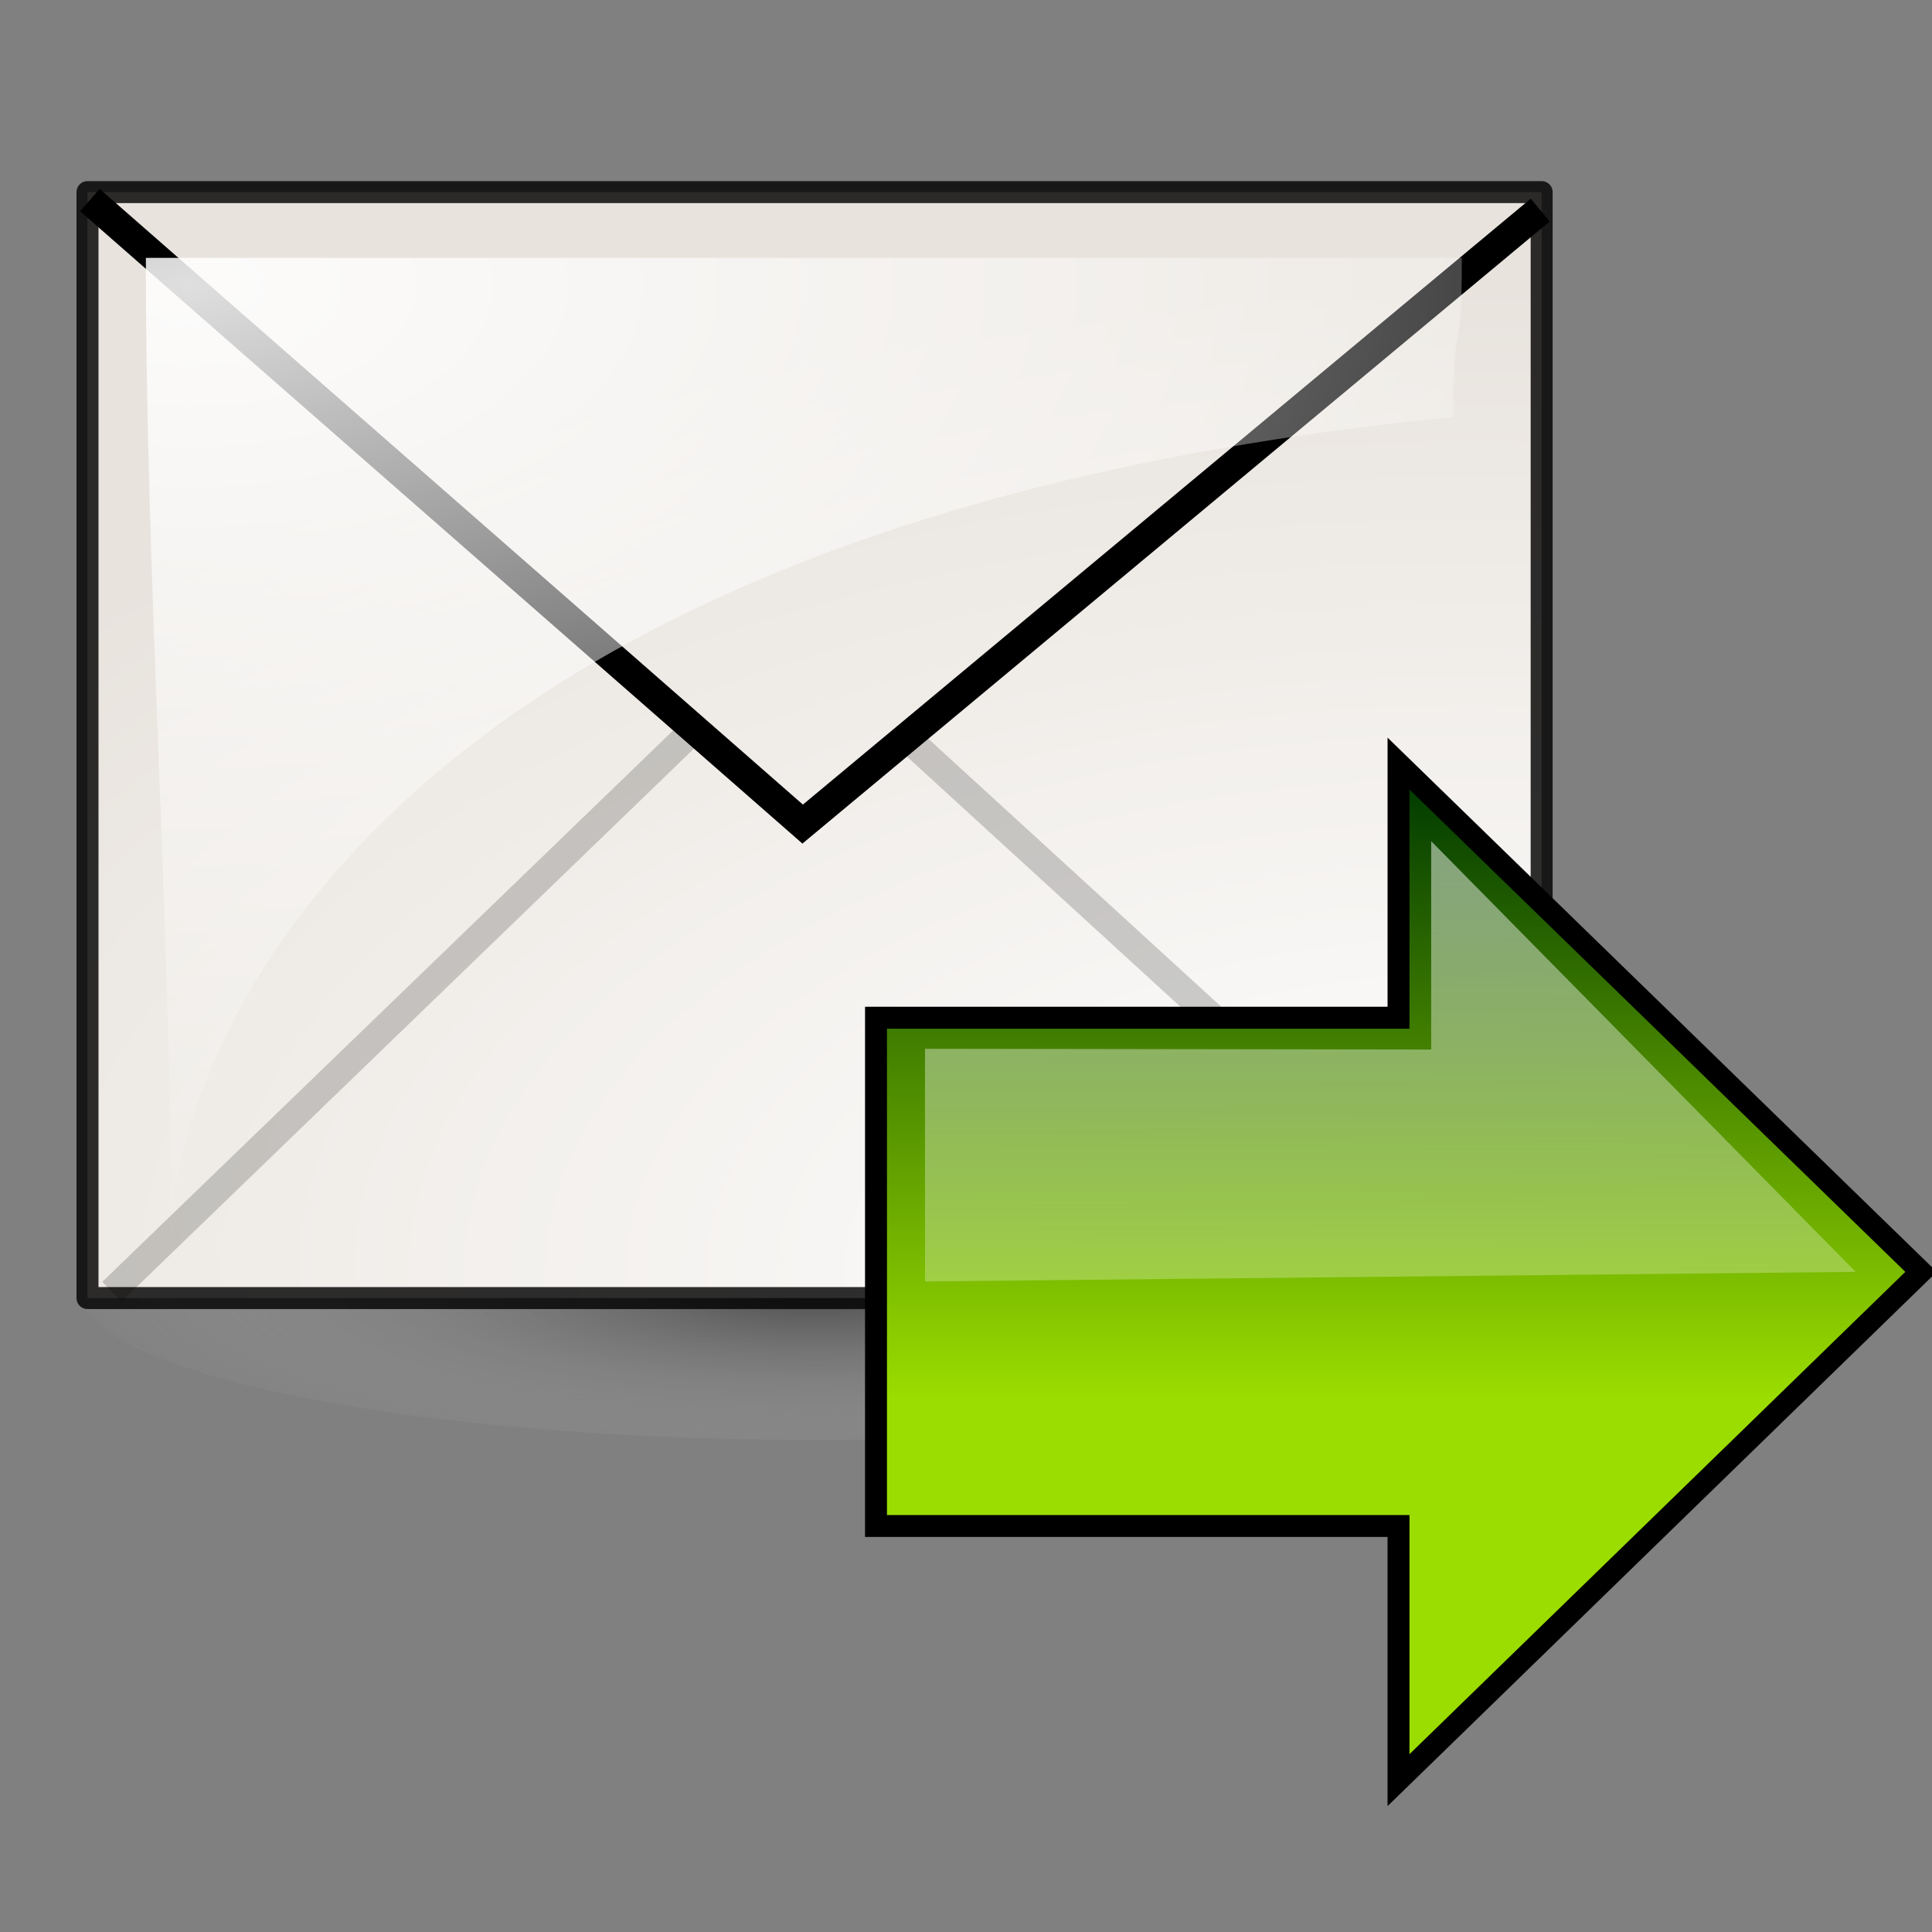 <?xml version="1.0" encoding="UTF-8" standalone="no"?>
<!-- Created with Inkscape (http://www.inkscape.org/) -->
<svg
   xmlns:dc="http://purl.org/dc/elements/1.1/"
   xmlns:cc="http://creativecommons.org/ns#"
   xmlns:rdf="http://www.w3.org/1999/02/22-rdf-syntax-ns#"
   xmlns:svg="http://www.w3.org/2000/svg"
   xmlns="http://www.w3.org/2000/svg"
   xmlns:xlink="http://www.w3.org/1999/xlink"
   xmlns:sodipodi="http://sodipodi.sourceforge.net/DTD/sodipodi-0.dtd"
   xmlns:inkscape="http://www.inkscape.org/namespaces/inkscape"
   inkscape:export-ydpi="240.00000"
   inkscape:export-xdpi="240.00000"
   inkscape:export-filename="/home/jimmac/gfx/novell/pdes/trunk/docs/BIGmime-text.png"
   sodipodi:docname="mail-send.svg"
   sodipodi:docbase="/home/marco/Scrivania/UltimateGnome/scalable/actions"
   inkscape:version="0.46"
   sodipodi:version="0.32"
   id="svg249"
   height="48px"
   width="48px"
   inkscape:output_extension="org.inkscape.output.svg.inkscape">
  <rect width="100%" height="100%" fill="#808080" stroke="none"/>
  <defs
     id="defs3">
    <linearGradient
       id="linearGradient3681">
      <stop
         id="stop3683"
         offset="0"
         style="stop-color:#003a00;stop-opacity:1;" />
      <stop
         id="stop3687"
         offset="1"
         style="stop-color:#9bdd00;stop-opacity:1;" />
    </linearGradient>
    <linearGradient
       id="linearGradient3187">
      <stop
         id="stop3189"
         offset="0"
         style="stop-color:#000000;stop-opacity:1;" />
      <stop
         id="stop3191"
         offset="1"
         style="stop-color:#ffffff;stop-opacity:0;" />
    </linearGradient>
    <linearGradient
       id="linearGradient269">
      <stop
         id="stop270"
         offset="0"
         style="stop-color:#ffffff;stop-opacity:1;" />
      <stop
         id="stop271"
         offset="1"
         style="stop-color:#ffffff;stop-opacity:0;" />
    </linearGradient>
    <linearGradient
       id="linearGradient259">
      <stop
         id="stop260"
         offset="0"
         style="stop-color:#ffffff;stop-opacity:1;" />
      <stop
         id="stop261"
         offset="1"
         style="stop-color:#e8e3dd;stop-opacity:1;" />
    </linearGradient>
    <radialGradient
       inkscape:collect="always"
       xlink:href="#linearGradient3187"
       id="radialGradient3185"
       cx="25.375"
       cy="44.75"
       fx="25.375"
       fy="44.75"
       r="15.896"
       gradientTransform="matrix(1,0,0,0.182,0,36.597)"
       gradientUnits="userSpaceOnUse" />
    <radialGradient
       inkscape:collect="always"
       xlink:href="#linearGradient259"
       id="radialGradient3199"
       cx="27.652"
       cy="-3.186"
       fx="27.652"
       fy="-3.186"
       r="15.5"
       gradientTransform="matrix(-4.5389801e-2,1.59,-2.982,-2.7698843e-2,28.406,-12.393)"
       gradientUnits="userSpaceOnUse" />
    <radialGradient
       inkscape:collect="always"
       xlink:href="#linearGradient269"
       id="radialGradient3163"
       gradientUnits="userSpaceOnUse"
       gradientTransform="matrix(-4.5389801e-2,1.59,-2.982,-2.7698843e-2,28.101,-11.837)"
       cx="12.029"
       cy="7.667"
       fx="12.029"
       fy="7.667"
       r="15.5" />
    <linearGradient
       gradientTransform="matrix(-0.811,0,0,0.789,22.419,-52.374)"
       gradientUnits="userSpaceOnUse"
       y2="40.265"
       x2="22.529"
       y1="10.831"
       x1="22.789"
       id="linearGradient3342"
       xlink:href="#linearGradient3336"
       inkscape:collect="always" />
    <linearGradient
       gradientTransform="matrix(-0.811,0,0,0.789,22.419,-52.374)"
       gradientUnits="userSpaceOnUse"
       y2="27.992"
       x2="24"
       y1="8.5"
       x1="24"
       id="linearGradient3328"
       xlink:href="#linearGradient3681"
       inkscape:collect="always" />
    <linearGradient
       id="linearGradient3336"
       inkscape:collect="always">
      <stop
         id="stop3338"
         offset="0"
         style="stop-color:#ffffff;stop-opacity:1;" />
      <stop
         id="stop3340"
         offset="1"
         style="stop-color:#ffffff;stop-opacity:0;" />
    </linearGradient>
  </defs>
  <sodipodi:namedview
     inkscape:window-y="100"
     inkscape:window-x="222"
     inkscape:window-height="872"
     inkscape:window-width="1048"
     inkscape:document-units="px"
     inkscape:grid-bbox="true"
     showgrid="true"
     inkscape:current-layer="layer1"
     inkscape:cy="-12.99596"
     inkscape:cx="22.3381"
     inkscape:zoom="4"
     inkscape:pageshadow="2"
     inkscape:pageopacity="0.0"
     borderopacity="1"
     bordercolor="#666"
     pagecolor="#ffffff"
     id="base"
     inkscape:showpageshadow="false" />
  <g
     inkscape:groupmode="layer"
     id="layer6"
     inkscape:label="Shadow">
    <path
       sodipodi:type="arc"
       style="opacity:0.419;fill:url(#radialGradient3185);fill-opacity:1;stroke:#000000;stroke-width:1.042;stroke-linecap:round;stroke-linejoin:round;stroke-miterlimit:4;stroke-dasharray:none;stroke-opacity:0"
       id="path2205"
       sodipodi:cx="25.375"
       sodipodi:cy="44.75"
       sodipodi:rx="15.375"
       sodipodi:ry="2.375"
       d="M 40.75,44.75 A 15.375,2.375 0 1 1 40.75,44.749"
       sodipodi:start="0"
       sodipodi:end="6.2825619"
       sodipodi:open="true"
       transform="matrix(1.189,0,0,1.571,-9.925,-38.257)" />
  </g>
  <g
     inkscape:groupmode="layer"
     id="layer5"
     inkscape:label="file"
     style="display:inline">
    <path
       style="fill:url(#radialGradient3199);fill-opacity:1;fill-rule:evenodd;stroke:#000000;stroke-width:0.546;stroke-linecap:butt;stroke-linejoin:round;stroke-miterlimit:4;stroke-dasharray:none;stroke-opacity:0.814"
       d="M 2.174,4.773 L 2.174,32.25 L 38.302,32.25 L 38.302,4.773 L 2.174,4.773 z "
       id="path2201" />
    <path
       style="opacity:0.187;fill:none;fill-rule:evenodd;stroke:#000000;stroke-width:0.685;stroke-linecap:butt;stroke-linejoin:miter;stroke-miterlimit:4;stroke-dasharray:none;stroke-opacity:1"
       d="M 22.635,18.427 L 37.72,32.226"
       id="path3156"
       sodipodi:nodetypes="cc" />
    <path
       style="opacity:0.187;fill:none;fill-rule:evenodd;stroke:#000000;stroke-width:0.684;stroke-linecap:butt;stroke-linejoin:miter;stroke-miterlimit:4;stroke-dasharray:none;stroke-opacity:1"
       d="M 2.779,32.093 L 17.456,17.916"
       id="path3158"
       sodipodi:nodetypes="cc" />
    <path
       style="fill:none;fill-rule:evenodd;stroke:#000000;stroke-width:0.737px;stroke-linecap:butt;stroke-linejoin:miter;stroke-opacity:1"
       d="M 2.233,4.971 L 19.942,20.474 L 38.266,5.219"
       id="path3160"
       sodipodi:nodetypes="ccc" />
    <path
       style="opacity:0.874;fill:url(#radialGradient3163);fill-opacity:1;fill-rule:evenodd;stroke:#000000;stroke-width:0.546;stroke-linecap:butt;stroke-linejoin:round;stroke-miterlimit:4;stroke-dasharray:none;stroke-opacity:0;display:inline"
       d="M 4.263,31.44 C 3.842,27.978 7.422,13.179 36.106,10.361 C 36.106,7.424 36.319,9.344 36.319,6.407 C 25.882,6.407 14.061,6.407 3.624,6.407 C 3.624,14.65 4.263,23.197 4.263,31.44 z "
       id="path3201"
       sodipodi:nodetypes="ccccc" />
    <g
       id="g2702"
       transform="translate(31.8,65.032)">
      <g
         style="display:inline"
         inkscape:label="shadow"
         id="layer2" />
      <g
         inkscape:label="Layer 1"
         id="layer1">
        <g
           transform="matrix(2.709,0,0,2.626,-33.117,-39.666)"
           id="g3783">
          <g
             id="g3785"
             inkscape:label="shadow"
             style="display:inline" />
          <g
             id="g3787"
             inkscape:label="Layer 1" />
        </g>
        <path
           id="path2360"
           d="M 15.928,-33.433 L 2.946,-20.805 L 2.946,-27.119 L -10.036,-27.119 L -10.036,-39.747 L 2.946,-39.747 L 2.946,-46.061 L 15.928,-33.433 z "
           style="fill:url(#linearGradient3328);fill-opacity:1;fill-rule:evenodd;stroke:#000000;stroke-width:0.545;stroke-linecap:butt;stroke-linejoin:miter;stroke-miterlimit:4;stroke-dasharray:none;stroke-opacity:1" />
        <path
           sodipodi:nodetypes="cccccc"
           id="path3349"
           d="M 14.305,-33.433 C 14.305,-33.433 -8.818,-33.194 -8.818,-33.194 L -8.819,-38.976 L 3.757,-38.957 L 3.757,-44.134 L 14.305,-33.433 z "
           style="opacity:0.49;fill:url(#linearGradient3342);fill-opacity:1;fill-rule:evenodd;stroke:#000000;stroke-width:0.751px;stroke-linecap:butt;stroke-linejoin:miter;stroke-opacity:0" />
      </g>
    </g>
  </g>
</svg>
